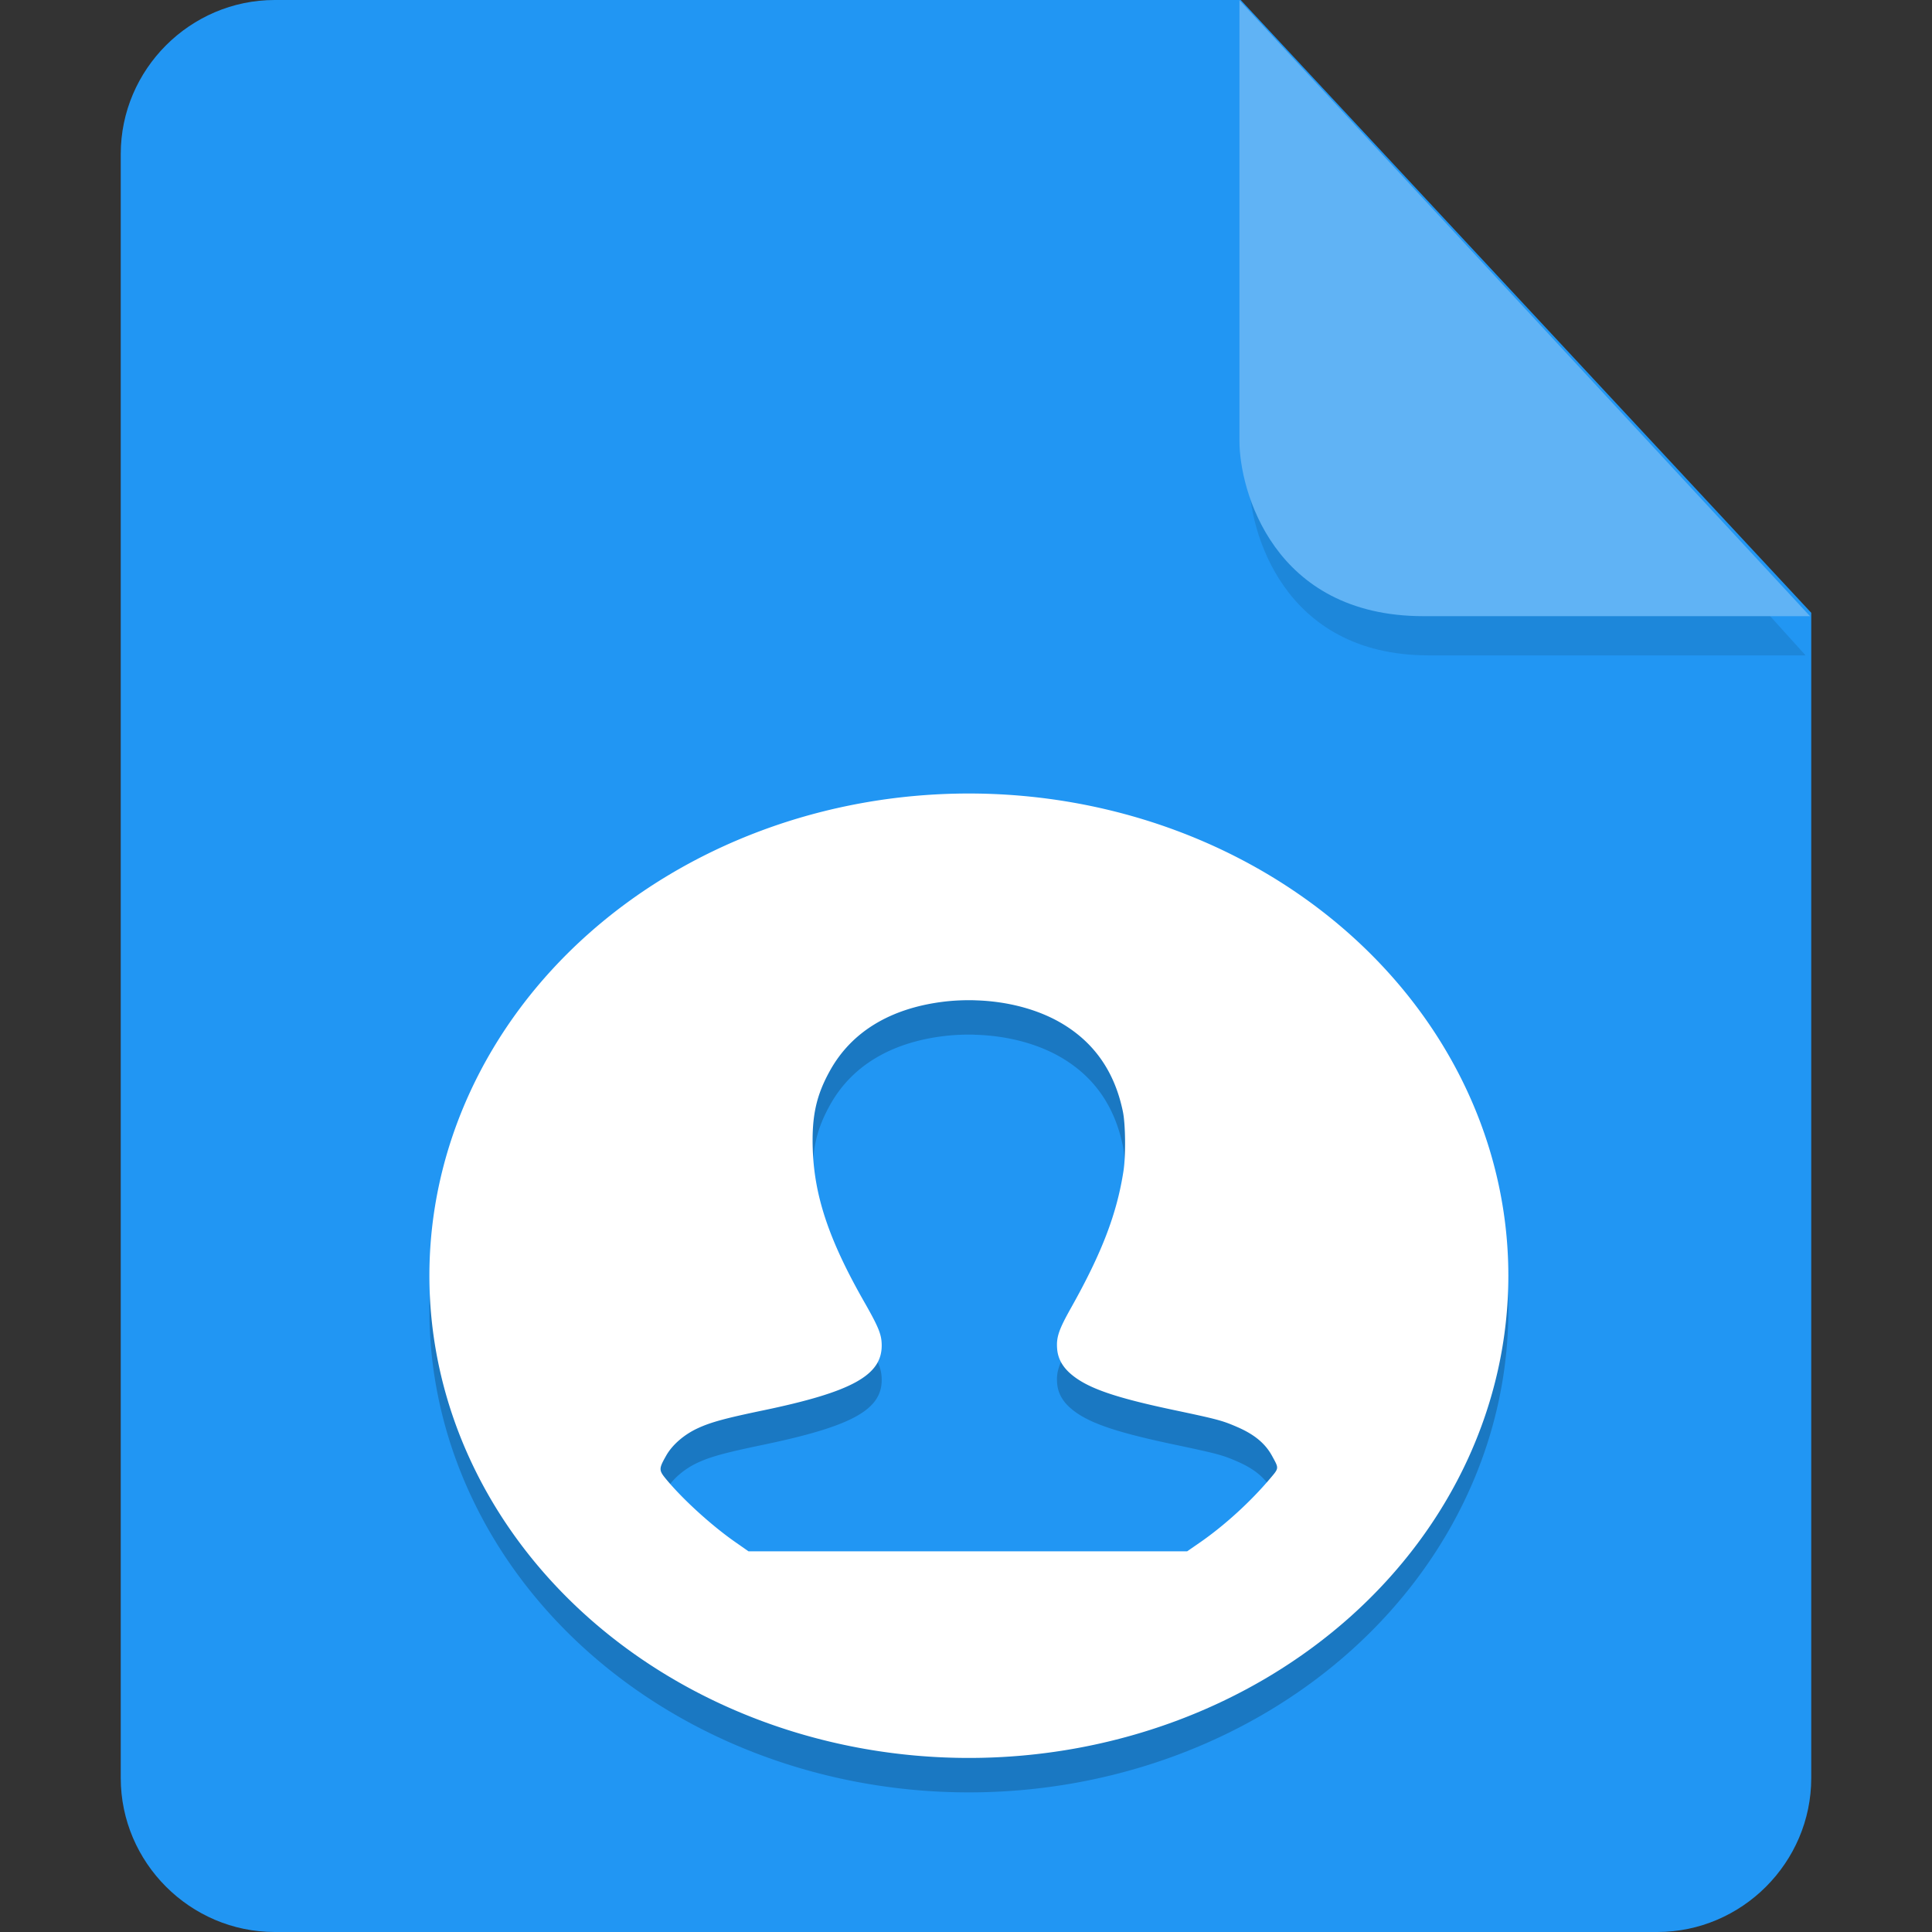 <?xml version="1.0" encoding="UTF-8" standalone="no"?>
<svg
   id="_图层_1"
   data-name="图层_1"
   version="1.1"
   viewBox="0 0 128 128"
   width="22"
   height="22"
   sodipodi:docname="text-vcard.svg"
   xml:space="preserve"
   inkscape:version="1.4 (e7c3feb100, 2024-10-09)"
   xmlns:inkscape="http://www.inkscape.org/namespaces/inkscape"
   xmlns:sodipodi="http://sodipodi.sourceforge.net/DTD/sodipodi-0.dtd"
   xmlns="http://www.w3.org/2000/svg"
   xmlns:svg="http://www.w3.org/2000/svg"><rect x="0" y="0" width="128" height="128" fill="#333333" stroke="none"/><sodipodi:namedview
     id="namedview3"
     pagecolor="#505050"
     bordercolor="#eeeeee"
     borderopacity="1"
     inkscape:showpageshadow="0"
     inkscape:pageopacity="0"
     inkscape:pagecheckerboard="0"
     inkscape:deskcolor="#505050"
     inkscape:zoom="10.6875"
     inkscape:cx="32"
     inkscape:cy="26.19883"
     inkscape:window-width="1920"
     inkscape:window-height="939"
     inkscape:window-x="0"
     inkscape:window-y="34"
     inkscape:window-maximized="1"
     inkscape:current-layer="_图层_1"
     showguides="true"><sodipodi:guide
       position="7.613,83.44"
       orientation="1,0"
       id="guide7"
       inkscape:locked="false" /><sodipodi:guide
       position="120.241,71.856"
       orientation="1,0"
       id="guide8"
       inkscape:locked="false" /></sodipodi:namedview><!-- Generator: Adobe Illustrator 29.0.1, SVG Export Plug-In . SVG Version: 2.1.0 Build 192)  --><defs
     id="defs1"><style
       id="style1">
      .st0 {
        fill: #0071e9;
      }

      .st1 {
        fill: #fff;
      }

      .st2 {
        fill: #5aaaff;
        isolation: isolate;
        opacity: .5;
      }
    </style></defs><path
     class="st0"
     d="M18.2,0c-5.6,0-10.2,4.6-10.2,10.2v107.6c0,5.6,4.6,10.2,10.2,10.2h91.6c5.6,0,10.2-4.6,10.2-10.2V40.6L82.2,0H18.2Z"
     id="path1"
     style="fill:#2196f3;fill-opacity:1" /><path
     class="st2"
     d="m 82.761,2.62 v 29.2 c 0,3.2 2.146,11.6 11.898,11.6 h 24.966 z"
     id="path2"
     style="fill:#1a78c2;fill-opacity:1;stroke-width:0.988" /><path
     class="st2"
     d="M 82.117,0.023 V 29.223 c 0,3.2 2.2,11.6 12.2,11.6 h 25.6 z"
     id="path2-3"
     style="opacity:1;isolation:isolate;fill:#60b3f5;fill-opacity:1" /><g
     id="g8"
     transform="matrix(2.553,0,0,2.282,-17.506,-9.042)"><path
       style="opacity:0.2"
       d="M 31.973,28 A 14,14 0 0 0 18,42 14,14 0 0 0 32,56 14,14 0 0 0 46,42 14,14 0 0 0 32,28 14,14 0 0 0 31.973,28 Z m 0.18,6.004 c 0.844,0.024 1.658,0.264 2.285,0.688 0.832,0.562 1.349,1.404 1.559,2.543 0.069,0.372 0.076,1.278 0.016,1.719 -0.17,1.238 -0.558,2.377 -1.355,3.965 -0.325,0.648 -0.392,0.864 -0.367,1.207 0.02,0.277 0.137,0.518 0.359,0.73 0.424,0.405 1.128,0.678 2.652,1.039 1.165,0.275 1.275,0.31 1.66,0.496 0.447,0.216 0.73,0.479 0.906,0.84 0.183,0.374 0.185,0.346 -0.062,0.672 -0.501,0.661 -1.164,1.339 -1.797,1.832 L 37.664,50 H 31.973 26.281 l -0.34,-0.266 c -0.626,-0.488 -1.383,-1.261 -1.812,-1.848 -0.177,-0.242 -0.174,-0.29 0.016,-0.664 0.16,-0.317 0.468,-0.614 0.824,-0.797 0.344,-0.177 0.719,-0.289 1.691,-0.516 2.301,-0.536 3.083,-1.016 3.078,-1.891 -0.002,-0.307 -0.072,-0.51 -0.453,-1.258 -0.908,-1.781 -1.295,-3.06 -1.336,-4.43 -0.029,-0.967 0.09,-1.571 0.453,-2.297 0.555,-1.11 1.548,-1.787 2.902,-1.984 0.282,-0.041 0.566,-0.055 0.848,-0.047 z"
       id="path6" /><path
       style="fill:#ffffff"
       d="m 31.973,27 a 14,14 0 0 0 -13.973,14 14,14 0 0 0 14,14 14,14 0 0 0 14,-14 14,14 0 0 0 -14,-14 14,14 0 0 0 -0.027,0 z m 0.18,6.004 c 0.844,0.024 1.658,0.264 2.285,0.688 0.832,0.562 1.349,1.404 1.559,2.543 0.069,0.372 0.076,1.278 0.016,1.719 -0.17,1.238 -0.558,2.377 -1.355,3.965 -0.325,0.648 -0.392,0.864 -0.367,1.207 0.02,0.277 0.137,0.518 0.359,0.73 0.424,0.405 1.128,0.678 2.652,1.039 1.165,0.275 1.275,0.31 1.66,0.496 0.447,0.216 0.73,0.479 0.906,0.84 0.183,0.374 0.185,0.346 -0.062,0.672 -0.501,0.661 -1.164,1.339 -1.797,1.832 l -0.344,0.266 H 31.973 26.281 l -0.34,-0.266 c -0.626,-0.488 -1.383,-1.261 -1.812,-1.848 -0.177,-0.242 -0.174,-0.29 0.016,-0.664 0.16,-0.317 0.468,-0.614 0.824,-0.797 0.344,-0.177 0.719,-0.289 1.691,-0.516 2.301,-0.536 3.083,-1.016 3.078,-1.891 -0.002,-0.307 -0.072,-0.51 -0.453,-1.258 -0.908,-1.781 -1.295,-3.06 -1.336,-4.43 -0.029,-0.967 0.09,-1.571 0.453,-2.297 0.555,-1.11 1.548,-1.787 2.902,-1.984 0.282,-0.041 0.566,-0.055 0.848,-0.047 z"
       id="path7" /></g></svg>
